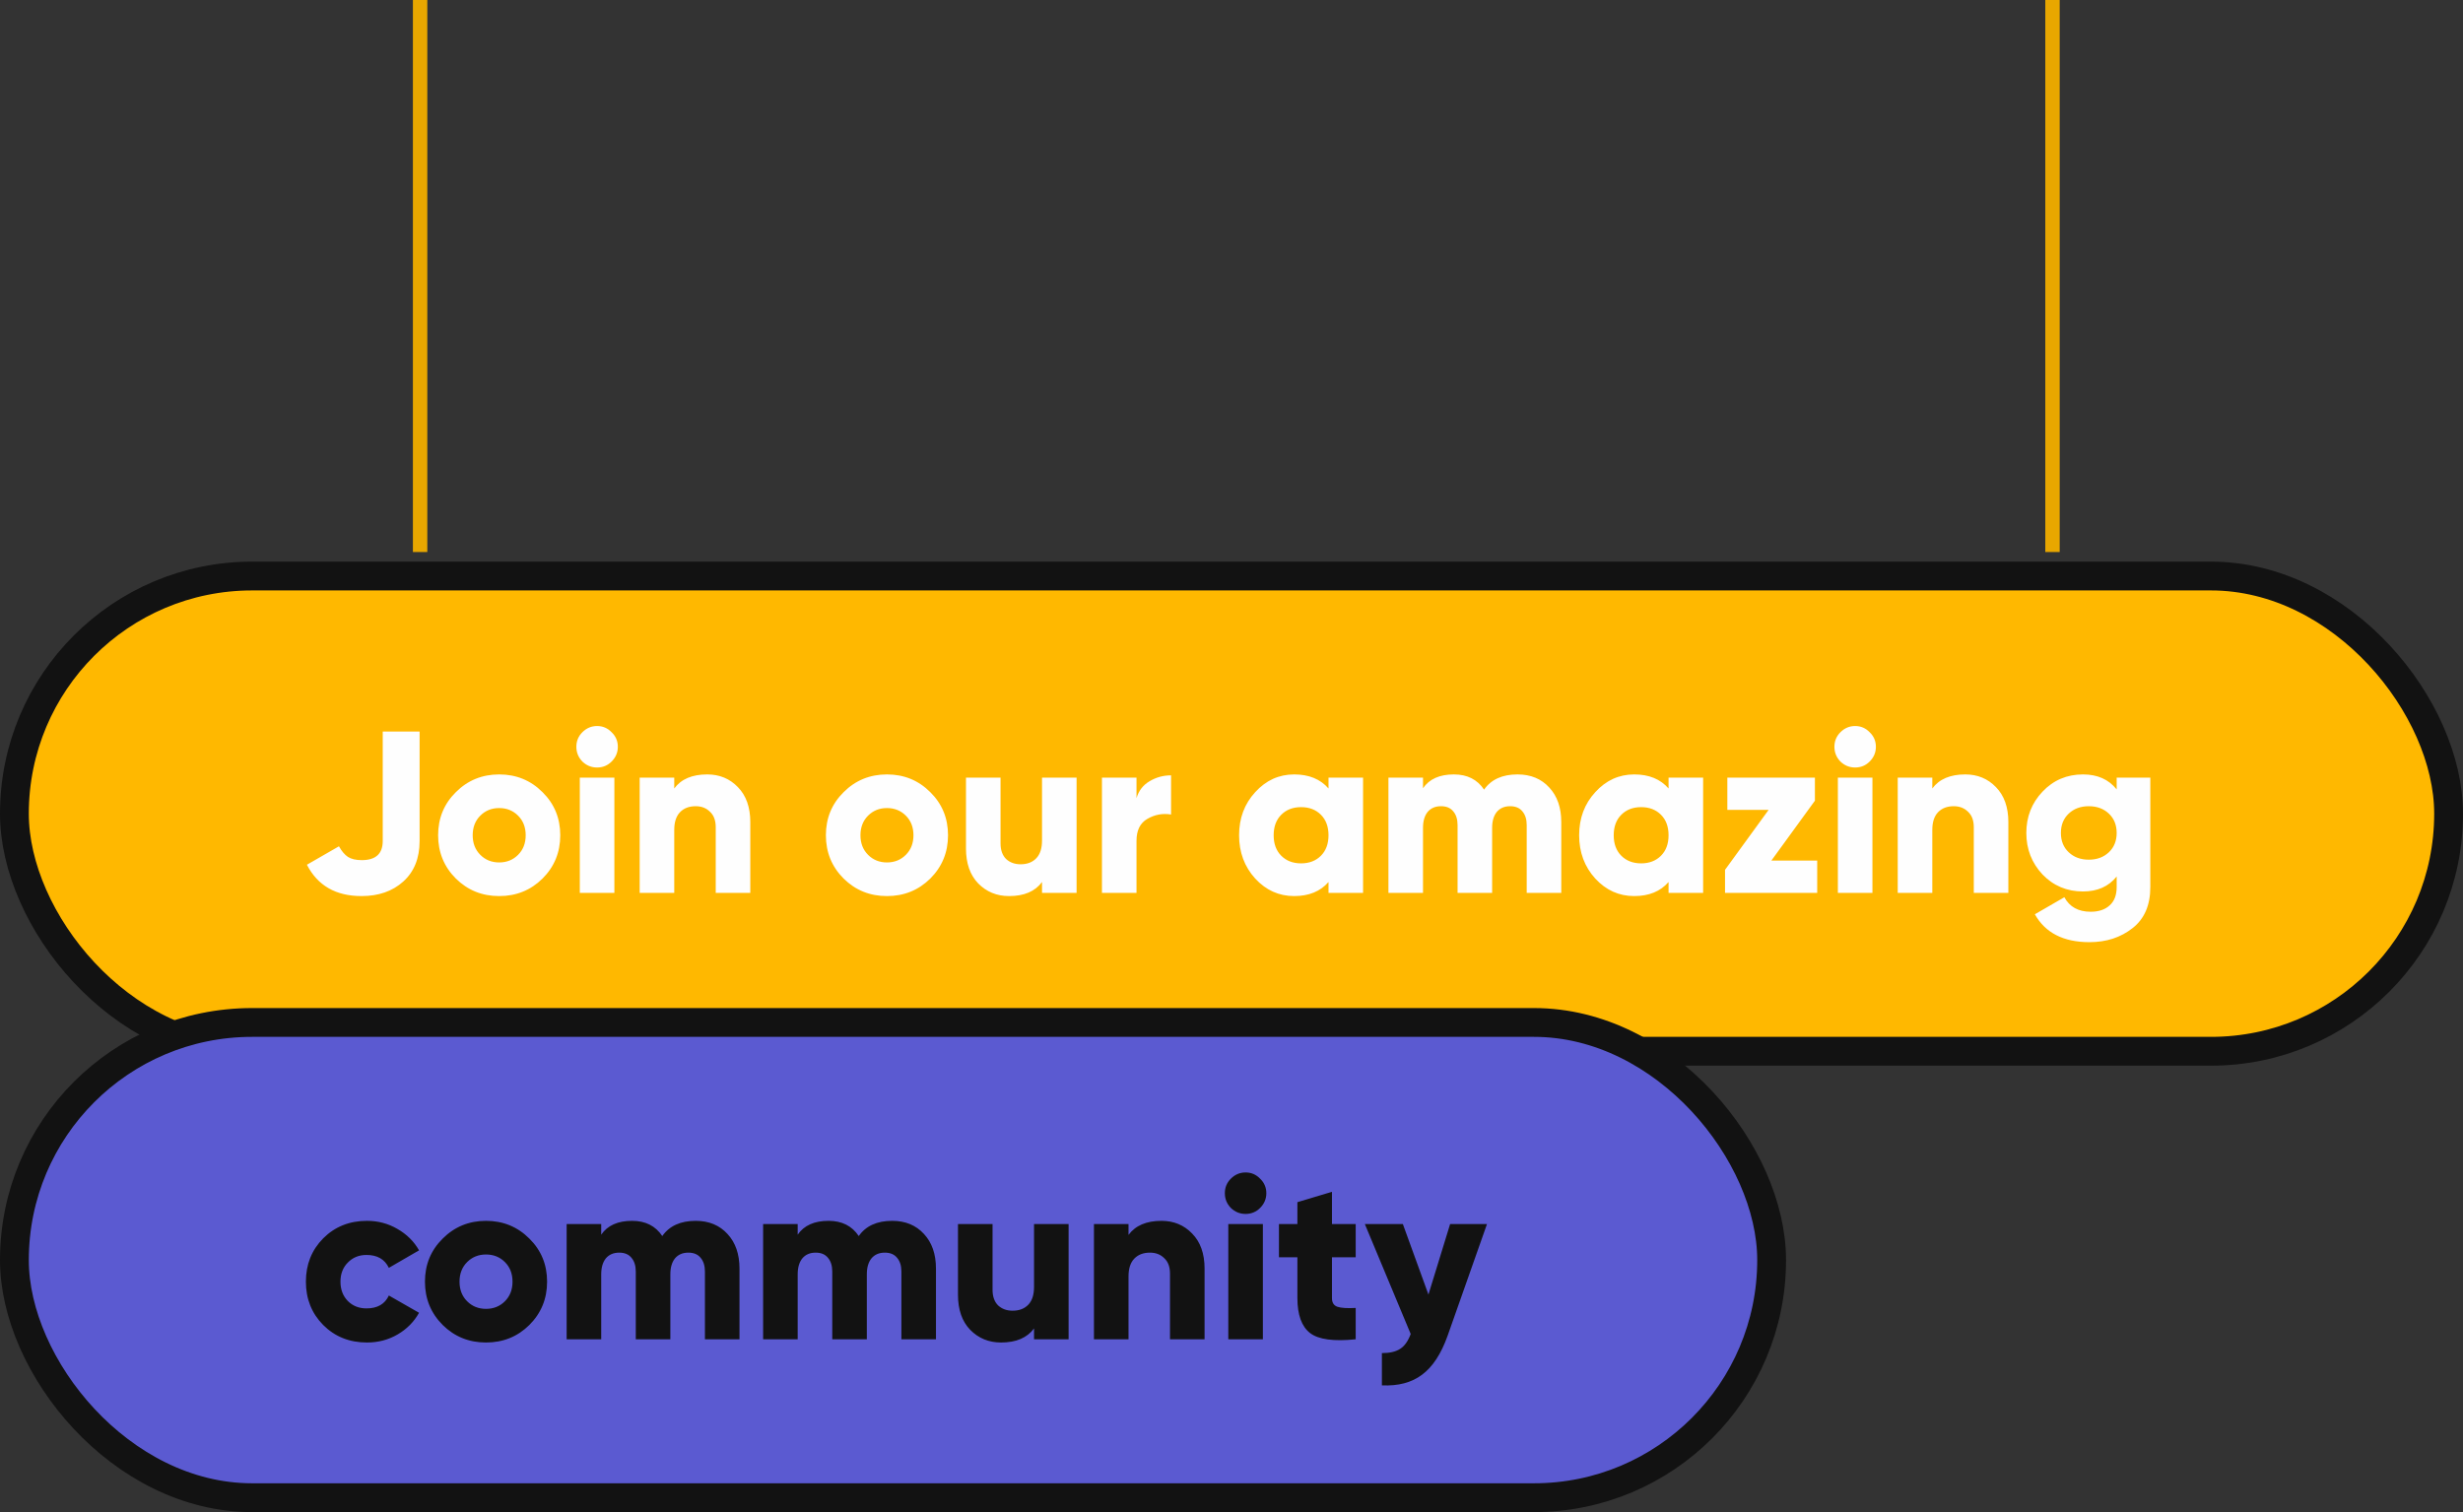 <svg width="513" height="315" viewBox="0 0 513 315" fill="none" xmlns="http://www.w3.org/2000/svg">
<rect x="0" y="0" width="513" height="315" fill="#333333" stroke="none"/>
<rect x="3" y="120" width="507" height="99" rx="49.5" fill="#FFB800" stroke="#121212" stroke-width="6"/>
<path d="M75.3 186.672C69.956 186.672 66.164 184.496 63.924 180.144L70.596 176.304C71.172 177.328 71.796 178.064 72.468 178.512C73.172 178.96 74.132 179.184 75.348 179.184C78.26 179.184 79.716 177.856 79.716 175.2V152.4H87.396V175.2C87.396 178.784 86.26 181.6 83.988 183.648C81.748 185.664 78.852 186.672 75.3 186.672ZM112.997 183.024C110.533 185.456 107.525 186.672 103.973 186.672C100.421 186.672 97.412 185.456 94.948 183.024C92.484 180.56 91.252 177.552 91.252 174C91.252 170.448 92.484 167.456 94.948 165.024C97.412 162.56 100.421 161.328 103.973 161.328C107.525 161.328 110.533 162.56 112.997 165.024C115.461 167.456 116.693 170.448 116.693 174C116.693 177.552 115.461 180.56 112.997 183.024ZM100.037 178.08C101.093 179.136 102.405 179.664 103.973 179.664C105.541 179.664 106.853 179.136 107.909 178.08C108.965 177.024 109.493 175.664 109.493 174C109.493 172.336 108.965 170.976 107.909 169.92C106.853 168.864 105.541 168.336 103.973 168.336C102.405 168.336 101.093 168.864 100.037 169.92C98.981 170.976 98.453 172.336 98.453 174C98.453 175.664 98.981 177.024 100.037 178.08ZM127.389 158.64C126.557 159.472 125.549 159.888 124.365 159.888C123.181 159.888 122.157 159.472 121.293 158.64C120.461 157.776 120.045 156.752 120.045 155.568C120.045 154.384 120.461 153.376 121.293 152.544C122.157 151.68 123.181 151.248 124.365 151.248C125.549 151.248 126.557 151.68 127.389 152.544C128.253 153.376 128.685 154.384 128.685 155.568C128.685 156.752 128.253 157.776 127.389 158.64ZM120.765 186V162H127.965V186H120.765ZM147.298 161.328C149.858 161.328 151.986 162.208 153.682 163.968C155.41 165.728 156.274 168.16 156.274 171.264V186H149.074V172.32C149.074 170.912 148.674 169.84 147.874 169.104C147.106 168.336 146.114 167.952 144.898 167.952C143.522 167.952 142.434 168.368 141.634 169.2C140.834 170.032 140.434 171.264 140.434 172.896V186H133.234V162H140.434V164.256C141.874 162.304 144.162 161.328 147.298 161.328ZM193.762 183.024C191.298 185.456 188.29 186.672 184.738 186.672C181.186 186.672 178.178 185.456 175.714 183.024C173.25 180.56 172.018 177.552 172.018 174C172.018 170.448 173.25 167.456 175.714 165.024C178.178 162.56 181.186 161.328 184.738 161.328C188.29 161.328 191.298 162.56 193.762 165.024C196.226 167.456 197.458 170.448 197.458 174C197.458 177.552 196.226 180.56 193.762 183.024ZM180.802 178.08C181.858 179.136 183.17 179.664 184.738 179.664C186.306 179.664 187.618 179.136 188.674 178.08C189.73 177.024 190.258 175.664 190.258 174C190.258 172.336 189.73 170.976 188.674 169.92C187.618 168.864 186.306 168.336 184.738 168.336C183.17 168.336 181.858 168.864 180.802 169.92C179.746 170.976 179.218 172.336 179.218 174C179.218 175.664 179.746 177.024 180.802 178.08ZM217.035 162H224.235V186H217.035V183.744C215.595 185.696 213.307 186.672 210.171 186.672C207.611 186.672 205.467 185.792 203.739 184.032C202.043 182.272 201.195 179.84 201.195 176.736V162H208.395V175.68C208.395 177.088 208.779 178.176 209.547 178.944C210.347 179.68 211.355 180.048 212.571 180.048C213.947 180.048 215.035 179.632 215.835 178.8C216.635 177.968 217.035 176.736 217.035 175.104V162ZM236.715 166.272C237.163 164.736 238.059 163.568 239.403 162.768C240.779 161.936 242.283 161.52 243.915 161.52V169.68C242.155 169.392 240.507 169.696 238.971 170.592C237.467 171.456 236.715 172.976 236.715 175.152V186H229.515V162H236.715V166.272ZM276.705 162H283.905V186H276.705V183.744C275.009 185.696 272.625 186.672 269.553 186.672C266.385 186.672 263.681 185.456 261.441 183.024C259.201 180.56 258.081 177.552 258.081 174C258.081 170.448 259.201 167.456 261.441 165.024C263.681 162.56 266.385 161.328 269.553 161.328C272.625 161.328 275.009 162.304 276.705 164.256V162ZM266.865 178.272C267.921 179.328 269.297 179.856 270.993 179.856C272.689 179.856 274.065 179.328 275.121 178.272C276.177 177.216 276.705 175.792 276.705 174C276.705 172.208 276.177 170.784 275.121 169.728C274.065 168.672 272.689 168.144 270.993 168.144C269.297 168.144 267.921 168.672 266.865 169.728C265.809 170.784 265.281 172.208 265.281 174C265.281 175.792 265.809 177.216 266.865 178.272ZM316.067 161.328C318.819 161.328 321.027 162.24 322.691 164.064C324.355 165.856 325.187 168.256 325.187 171.264V186H317.987V171.888C317.987 170.672 317.683 169.712 317.075 169.008C316.499 168.304 315.651 167.952 314.531 167.952C313.347 167.952 312.419 168.352 311.747 169.152C311.107 169.952 310.787 171.056 310.787 172.464V186H303.587V171.888C303.587 170.672 303.283 169.712 302.675 169.008C302.099 168.304 301.251 167.952 300.131 167.952C298.947 167.952 298.019 168.352 297.347 169.152C296.707 169.952 296.387 171.056 296.387 172.464V186H289.187V162H296.387V164.208C297.699 162.288 299.843 161.328 302.819 161.328C305.603 161.328 307.699 162.384 309.107 164.496C310.579 162.384 312.899 161.328 316.067 161.328ZM347.533 162H354.733V186H347.533V183.744C345.837 185.696 343.453 186.672 340.381 186.672C337.213 186.672 334.509 185.456 332.269 183.024C330.029 180.56 328.909 177.552 328.909 174C328.909 170.448 330.029 167.456 332.269 165.024C334.509 162.56 337.213 161.328 340.381 161.328C343.453 161.328 345.837 162.304 347.533 164.256V162ZM337.693 178.272C338.749 179.328 340.125 179.856 341.821 179.856C343.517 179.856 344.893 179.328 345.949 178.272C347.005 177.216 347.533 175.792 347.533 174C347.533 172.208 347.005 170.784 345.949 169.728C344.893 168.672 343.517 168.144 341.821 168.144C340.125 168.144 338.749 168.672 337.693 169.728C336.637 170.784 336.109 172.208 336.109 174C336.109 175.792 336.637 177.216 337.693 178.272ZM368.943 179.28H378.495V186H359.295V181.2L368.367 168.72H359.775V162H378.015V166.8L368.943 179.28ZM389.42 158.64C388.588 159.472 387.58 159.888 386.396 159.888C385.212 159.888 384.188 159.472 383.324 158.64C382.492 157.776 382.076 156.752 382.076 155.568C382.076 154.384 382.492 153.376 383.324 152.544C384.188 151.68 385.212 151.248 386.396 151.248C387.58 151.248 388.588 151.68 389.42 152.544C390.284 153.376 390.716 154.384 390.716 155.568C390.716 156.752 390.284 157.776 389.42 158.64ZM382.796 186V162H389.996V186H382.796ZM409.329 161.328C411.889 161.328 414.017 162.208 415.713 163.968C417.441 165.728 418.305 168.16 418.305 171.264V186H411.105V172.32C411.105 170.912 410.705 169.84 409.905 169.104C409.137 168.336 408.145 167.952 406.929 167.952C405.553 167.952 404.465 168.368 403.665 169.2C402.865 170.032 402.465 171.264 402.465 172.896V186H395.265V162H402.465V164.256C403.905 162.304 406.193 161.328 409.329 161.328ZM440.865 162H447.873V184.8C447.873 188.576 446.641 191.424 444.177 193.344C441.713 195.296 438.721 196.272 435.201 196.272C429.793 196.272 426.001 194.336 423.825 190.464L429.969 186.912C431.057 188.928 432.881 189.936 435.441 189.936C437.137 189.936 438.465 189.488 439.425 188.592C440.385 187.728 440.865 186.464 440.865 184.8V182.592C439.201 184.672 436.865 185.712 433.857 185.712C430.497 185.712 427.681 184.528 425.409 182.16C423.169 179.76 422.049 176.88 422.049 173.52C422.049 170.16 423.169 167.296 425.409 164.928C427.681 162.528 430.497 161.328 433.857 161.328C436.865 161.328 439.201 162.368 440.865 164.448V162ZM430.881 177.552C431.969 178.576 433.361 179.088 435.057 179.088C436.753 179.088 438.145 178.576 439.233 177.552C440.321 176.528 440.865 175.184 440.865 173.52C440.865 171.856 440.321 170.512 439.233 169.488C438.145 168.464 436.753 167.952 435.057 167.952C433.361 167.952 431.969 168.464 430.881 169.488C429.793 170.512 429.249 171.856 429.249 173.52C429.249 175.184 429.793 176.528 430.881 177.552Z" fill="#FEFEFE"/>
<line x1="87.5" y1="-88" x2="87.5" y2="115" stroke="#E8A700" stroke-width="3"/>
<line x1="427.5" y1="-88" x2="427.5" y2="115" stroke="#E8A700" stroke-width="3"/>
<rect x="3" y="213" width="366" height="99" rx="49.5" fill="#5B5AD1" stroke="#121212" stroke-width="6"/>
<path d="M76.433 279.672C72.785 279.672 69.745 278.456 67.313 276.024C64.913 273.592 63.713 270.584 63.713 267C63.713 263.416 64.913 260.408 67.313 257.976C69.745 255.544 72.785 254.328 76.433 254.328C78.737 254.328 80.849 254.888 82.769 256.008C84.721 257.128 86.225 258.616 87.281 260.472L80.993 264.12C80.129 262.328 78.577 261.432 76.337 261.432C74.769 261.432 73.473 261.96 72.449 263.016C71.425 264.04 70.913 265.368 70.913 267C70.913 268.632 71.425 269.976 72.449 271.032C73.473 272.056 74.769 272.568 76.337 272.568C78.609 272.568 80.161 271.672 80.993 269.88L87.281 273.48C86.225 275.368 84.737 276.872 82.817 277.992C80.897 279.112 78.769 279.672 76.433 279.672ZM110.254 276.024C107.79 278.456 104.782 279.672 101.23 279.672C97.678 279.672 94.67 278.456 92.206 276.024C89.742 273.56 88.51 270.552 88.51 267C88.51 263.448 89.742 260.456 92.206 258.024C94.67 255.56 97.678 254.328 101.23 254.328C104.782 254.328 107.79 255.56 110.254 258.024C112.718 260.456 113.95 263.448 113.95 267C113.95 270.552 112.718 273.56 110.254 276.024ZM97.294 271.08C98.35 272.136 99.662 272.664 101.23 272.664C102.798 272.664 104.11 272.136 105.166 271.08C106.222 270.024 106.75 268.664 106.75 267C106.75 265.336 106.222 263.976 105.166 262.92C104.11 261.864 102.798 261.336 101.23 261.336C99.662 261.336 98.35 261.864 97.294 262.92C96.238 263.976 95.71 265.336 95.71 267C95.71 268.664 96.238 270.024 97.294 271.08ZM144.903 254.328C147.655 254.328 149.863 255.24 151.527 257.064C153.191 258.856 154.023 261.256 154.023 264.264V279H146.823V264.888C146.823 263.672 146.519 262.712 145.911 262.008C145.335 261.304 144.487 260.952 143.367 260.952C142.183 260.952 141.255 261.352 140.583 262.152C139.943 262.952 139.623 264.056 139.623 265.464V279H132.423V264.888C132.423 263.672 132.119 262.712 131.511 262.008C130.935 261.304 130.087 260.952 128.967 260.952C127.783 260.952 126.855 261.352 126.183 262.152C125.543 262.952 125.223 264.056 125.223 265.464V279H118.023V255H125.223V257.208C126.535 255.288 128.679 254.328 131.655 254.328C134.439 254.328 136.535 255.384 137.943 257.496C139.415 255.384 141.735 254.328 144.903 254.328ZM185.825 254.328C188.577 254.328 190.785 255.24 192.449 257.064C194.113 258.856 194.945 261.256 194.945 264.264V279H187.745V264.888C187.745 263.672 187.441 262.712 186.833 262.008C186.257 261.304 185.409 260.952 184.289 260.952C183.105 260.952 182.177 261.352 181.505 262.152C180.865 262.952 180.545 264.056 180.545 265.464V279H173.345V264.888C173.345 263.672 173.041 262.712 172.433 262.008C171.857 261.304 171.009 260.952 169.889 260.952C168.705 260.952 167.777 261.352 167.105 262.152C166.465 262.952 166.145 264.056 166.145 265.464V279H158.945V255H166.145V257.208C167.457 255.288 169.601 254.328 172.577 254.328C175.361 254.328 177.457 255.384 178.865 257.496C180.337 255.384 182.657 254.328 185.825 254.328ZM215.371 255H222.571V279H215.371V276.744C213.931 278.696 211.643 279.672 208.507 279.672C205.947 279.672 203.803 278.792 202.075 277.032C200.379 275.272 199.531 272.84 199.531 269.736V255H206.731V268.68C206.731 270.088 207.115 271.176 207.883 271.944C208.683 272.68 209.691 273.048 210.907 273.048C212.283 273.048 213.371 272.632 214.171 271.8C214.971 270.968 215.371 269.736 215.371 268.104V255ZM241.915 254.328C244.475 254.328 246.603 255.208 248.299 256.968C250.027 258.728 250.891 261.16 250.891 264.264V279H243.691V265.32C243.691 263.912 243.291 262.84 242.491 262.104C241.723 261.336 240.731 260.952 239.515 260.952C238.139 260.952 237.051 261.368 236.251 262.2C235.451 263.032 235.051 264.264 235.051 265.896V279H227.851V255H235.051V257.256C236.491 255.304 238.779 254.328 241.915 254.328ZM262.459 251.64C261.627 252.472 260.619 252.888 259.435 252.888C258.251 252.888 257.227 252.472 256.363 251.64C255.531 250.776 255.115 249.752 255.115 248.568C255.115 247.384 255.531 246.376 256.363 245.544C257.227 244.68 258.251 244.248 259.435 244.248C260.619 244.248 261.627 244.68 262.459 245.544C263.323 246.376 263.755 247.384 263.755 248.568C263.755 249.752 263.323 250.776 262.459 251.64ZM255.835 279V255H263.035V279H255.835ZM282.368 261.912H277.424V270.408C277.424 271.368 277.808 271.976 278.576 272.232C279.344 272.488 280.608 272.568 282.368 272.472V279C277.792 279.48 274.624 279.048 272.864 277.704C271.104 276.328 270.224 273.896 270.224 270.408V261.912H266.384V255H270.224V250.44L277.424 248.28V255H282.368V261.912ZM302.033 255H309.713L301.505 278.28C300.161 282.056 298.385 284.76 296.177 286.392C294.001 288.024 291.217 288.76 287.825 288.6V281.88C289.489 281.88 290.769 281.576 291.665 280.968C292.561 280.392 293.281 279.368 293.825 277.896L284.273 255H292.193L297.521 269.688L302.033 255Z" fill="#121212"/>
</svg>
